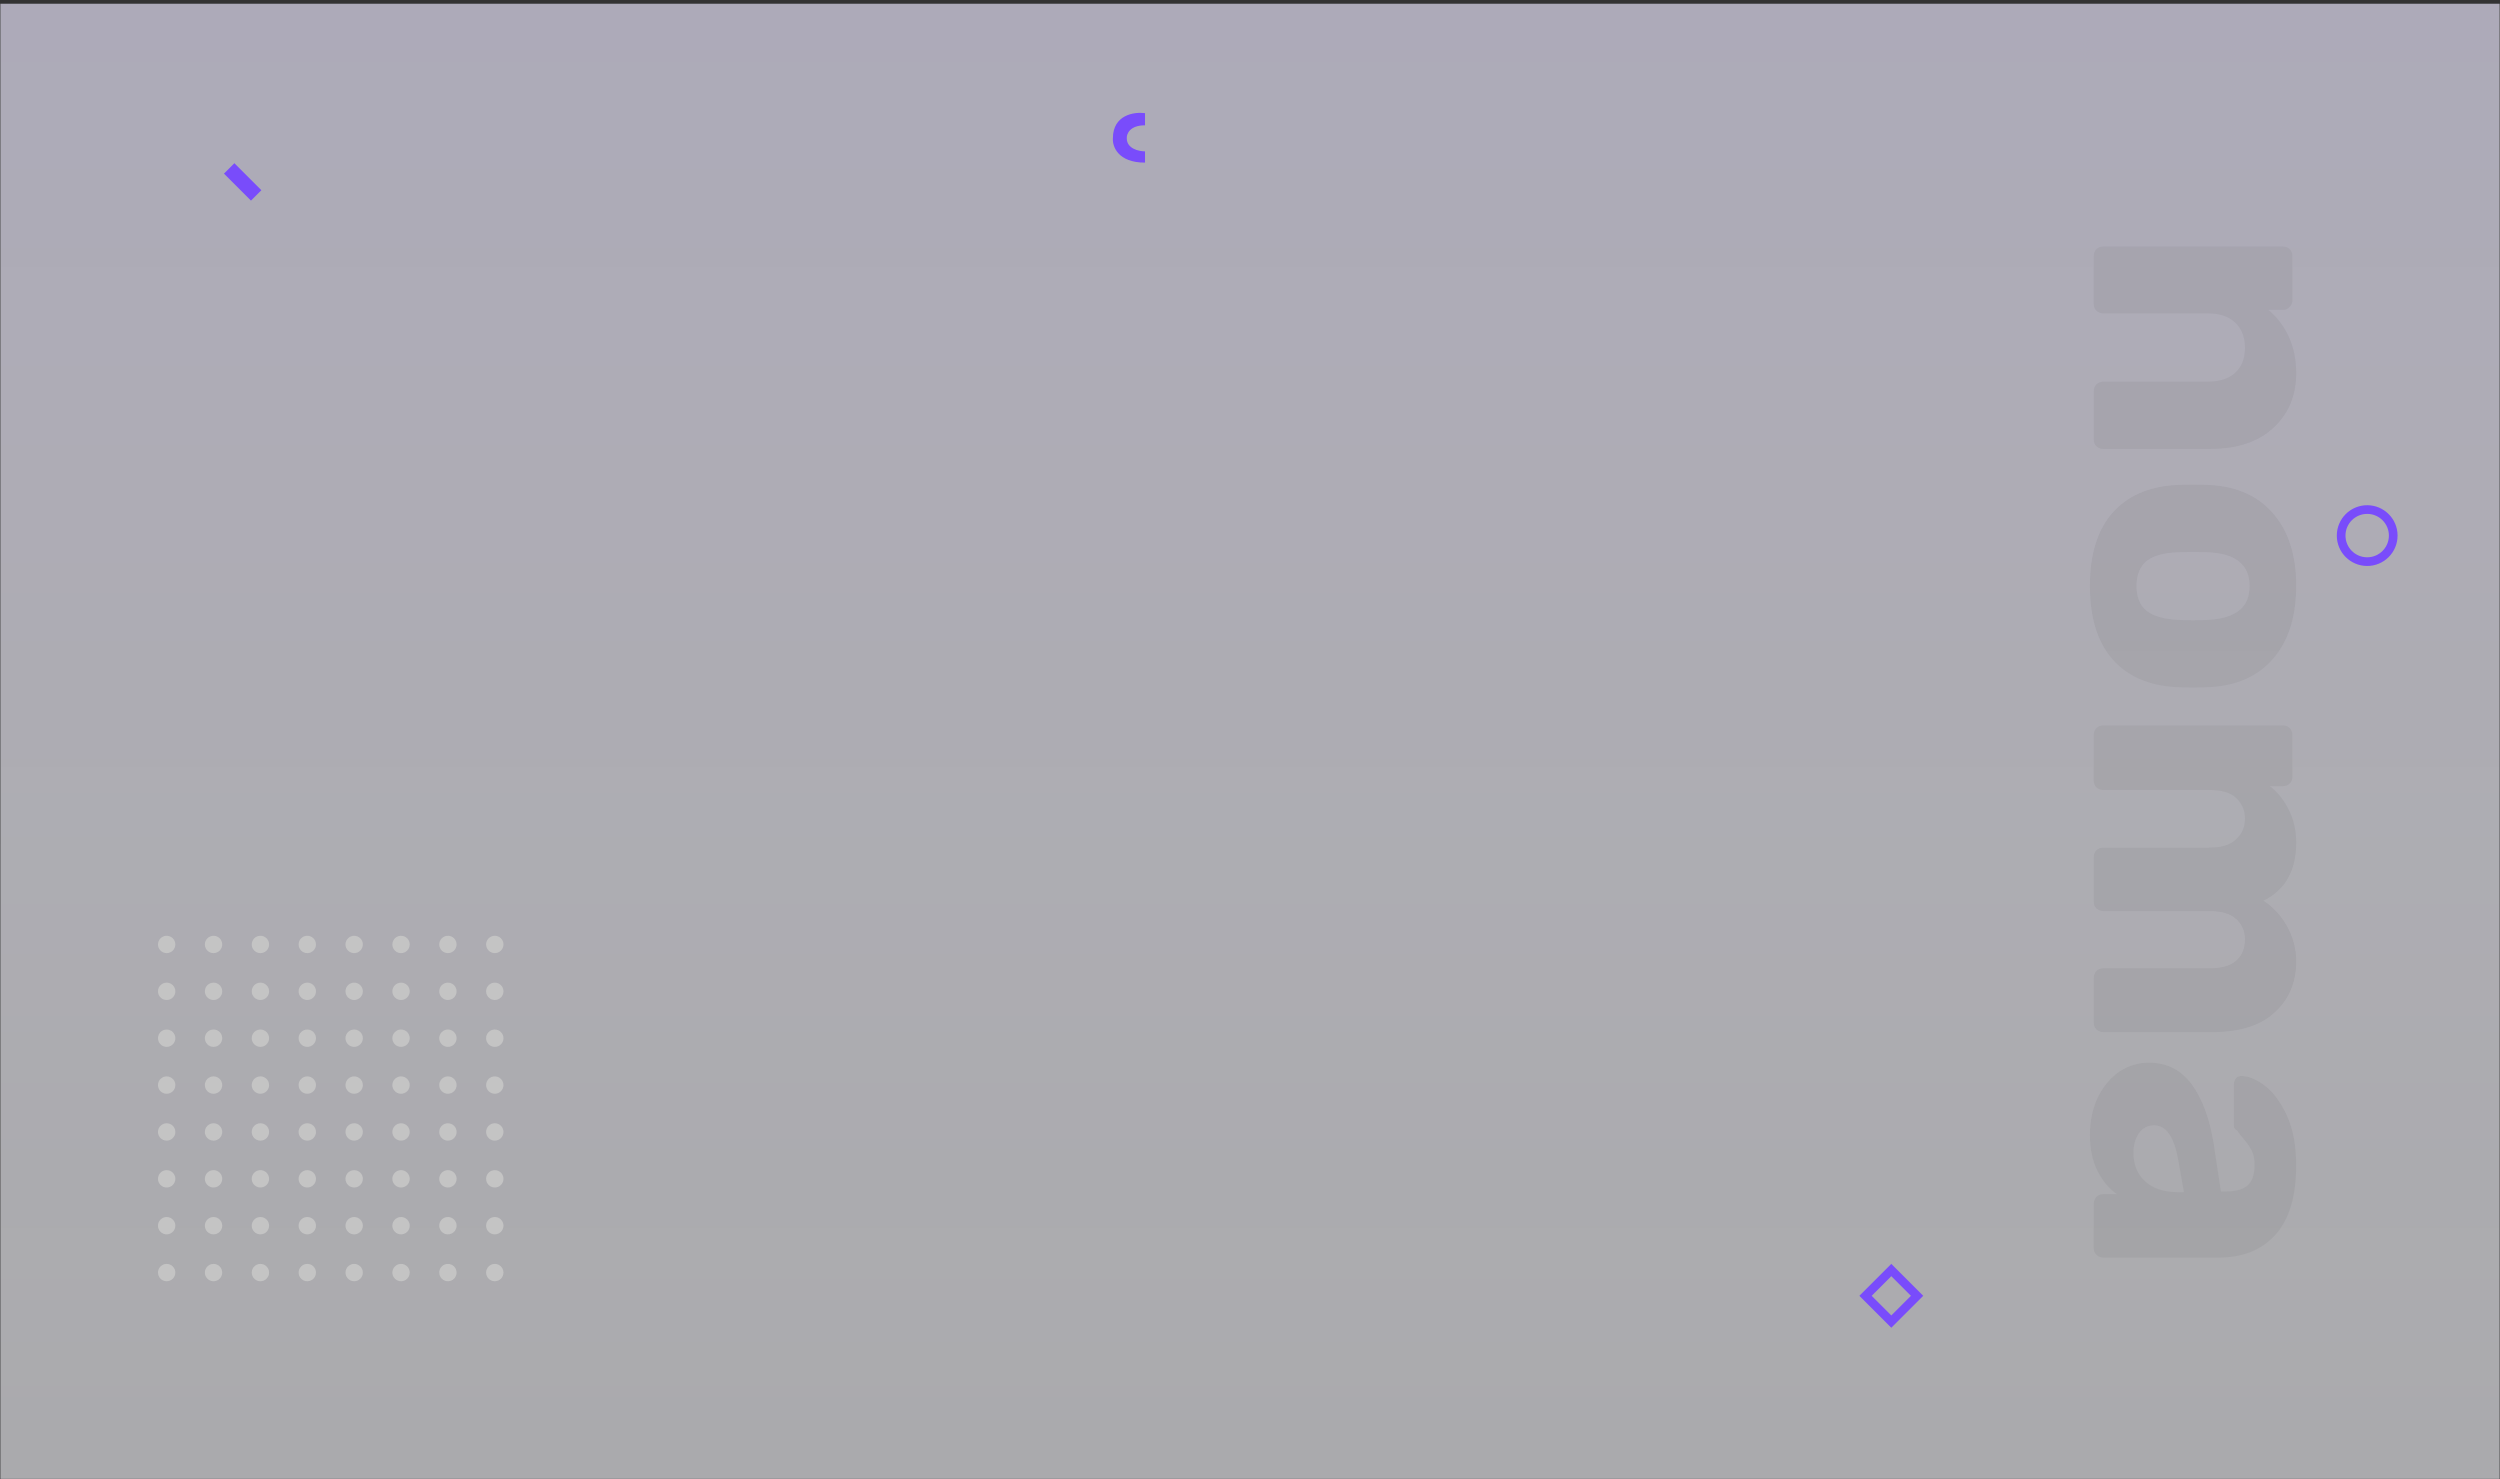<svg width="1440" height="852" viewBox="0 0 1440 852" fill="none" xmlns="http://www.w3.org/2000/svg">
<rect x="0" y="0" width="1440" height="852" fill="#333333" stroke="none"/>
<mask id="mask0" mask-type="alpha" maskUnits="userSpaceOnUse" x="0" y="0" width="1440" height="870">
<rect width="1440" height="870" fill="#C4C4C4"/>
</mask>
<g mask="url(#mask0)">
<mask id="mask1" mask-type="alpha" maskUnits="userSpaceOnUse" x="0" y="2" width="1440" height="850">
<rect y="2" width="1440" height="850" fill="#C4C4C4"/>
</mask>
<g mask="url(#mask1)">
<rect x="-149" y="2" width="900" height="900"/>
<rect x="700" y="2" width="900" height="900"/>
<mask id="mask2" mask-type="alpha" maskUnits="userSpaceOnUse" x="0" y="2" width="1440" height="868">
<rect y="2" width="1440" height="868" fill="#F6F7FB"/>
</mask>
<g mask="url(#mask2)">
<rect y="2" width="1440" height="960"/>
<rect y="2" width="1440" height="960" fill="url(#paint0_linear)"/>
</g>
<rect y="2" width="1440" height="868" fill="#F6F7FB" fill-opacity="0.6"/>
<path d="M1206 147.48C1206 145.867 1206.51 144.547 1207.54 143.52C1208.57 142.493 1209.89 141.98 1211.5 141.98L1314.9 141.98C1316.51 141.98 1317.83 142.493 1318.86 143.52C1319.89 144.547 1320.4 145.867 1320.4 147.48L1320.4 172.78C1320.4 174.393 1319.89 175.713 1318.86 176.74C1317.83 177.913 1316.51 178.5 1314.9 178.5L1306.54 178.5C1311.38 182.46 1315.27 187.52 1318.2 193.68C1321.13 199.987 1322.6 207.1 1322.6 215.02C1322.6 227.927 1318.2 238.413 1309.4 246.48C1300.75 254.547 1288.57 258.58 1272.88 258.58L1211.5 258.58C1210.03 258.58 1208.71 258.067 1207.54 257.04C1206.51 256.013 1206 254.693 1206 253.08L1206 225.36C1206 223.893 1206.51 222.573 1207.54 221.4C1208.71 220.373 1210.03 219.86 1211.5 219.86L1271.56 219.86C1278.45 219.86 1283.73 218.173 1287.4 214.8C1291.21 211.427 1293.12 206.587 1293.12 200.28C1293.12 194.12 1291.21 189.28 1287.4 185.76C1283.73 182.24 1278.45 180.48 1271.56 180.48L1211.5 180.48C1210.03 180.48 1208.71 179.967 1207.54 178.94C1206.51 177.913 1206 176.593 1206 174.98L1206 147.48ZM1203.8 337.467C1203.8 319.281 1208.13 305.274 1216.78 295.447C1225.43 285.621 1237.61 280.267 1253.3 279.387C1255.21 279.241 1258.51 279.167 1263.2 279.167C1267.89 279.167 1271.19 279.241 1273.1 279.387C1288.65 280.267 1300.75 285.767 1309.4 295.887C1318.2 306.007 1322.6 319.867 1322.6 337.467C1322.6 355.214 1318.2 369.147 1309.4 379.267C1300.75 389.387 1288.65 394.887 1273.1 395.767C1271.19 395.914 1267.89 395.987 1263.2 395.987C1258.51 395.987 1255.21 395.914 1253.3 395.767C1237.61 394.887 1225.43 389.534 1216.78 379.707C1208.13 369.881 1203.8 355.801 1203.8 337.467ZM1230.64 337.467C1230.64 343.921 1232.55 348.687 1236.36 351.767C1240.32 354.847 1246.33 356.607 1254.4 357.047C1255.87 357.194 1258.8 357.267 1263.2 357.267C1267.6 357.267 1270.53 357.194 1272 357.047C1279.92 356.607 1285.86 354.774 1289.82 351.547C1293.78 348.467 1295.76 343.774 1295.76 337.467C1295.76 325.294 1287.84 318.841 1272 318.107L1263.2 317.887L1254.4 318.107C1246.33 318.401 1240.32 320.087 1236.36 323.167C1232.55 326.394 1230.64 331.161 1230.64 337.467ZM1206 423.339C1206 421.726 1206.51 420.406 1207.54 419.379C1208.57 418.353 1209.89 417.839 1211.5 417.839L1314.9 417.839C1316.51 417.839 1317.83 418.353 1318.86 419.379C1319.89 420.406 1320.4 421.726 1320.4 423.339L1320.4 447.319C1320.4 448.933 1319.89 450.253 1318.86 451.279C1317.83 452.306 1316.51 452.819 1314.9 452.819L1307.42 452.819C1311.82 456.193 1315.41 460.666 1318.2 466.239C1321.13 471.959 1322.6 478.339 1322.6 485.379C1322.6 501.513 1316.29 512.659 1303.68 518.819C1309.25 522.339 1313.8 527.253 1317.32 533.559C1320.84 539.866 1322.6 546.613 1322.6 553.799C1322.6 565.826 1318.49 575.579 1310.28 583.059C1302.21 590.686 1290.11 594.499 1273.98 594.499L1211.5 594.499C1210.03 594.499 1208.71 593.986 1207.54 592.959C1206.51 591.933 1206 590.613 1206 588.999L1206 563.479C1206 561.866 1206.51 560.473 1207.54 559.299C1208.57 558.273 1209.89 557.759 1211.5 557.759L1272.44 557.759C1279.77 557.759 1285.05 556.219 1288.28 553.139C1291.51 550.206 1293.12 546.173 1293.12 541.039C1293.12 536.346 1291.43 532.459 1288.06 529.379C1284.83 526.299 1279.63 524.759 1272.44 524.759L1211.5 524.759C1210.03 524.759 1208.71 524.246 1207.54 523.219C1206.51 522.193 1206 520.873 1206 519.259L1206 493.739C1206 492.126 1206.51 490.806 1207.54 489.779C1208.57 488.753 1209.89 488.239 1211.5 488.239L1272.44 488.239C1279.63 488.239 1284.83 486.626 1288.06 483.399C1291.43 480.319 1293.12 476.359 1293.12 471.519C1293.12 466.826 1291.43 462.866 1288.06 459.639C1284.83 456.559 1279.7 455.019 1272.66 455.019L1211.5 455.019C1210.03 455.019 1208.71 454.506 1207.54 453.479C1206.51 452.453 1206 451.133 1206 449.519L1206 423.339ZM1203.8 653.683C1203.8 645.909 1205.27 638.796 1208.2 632.343C1211.28 626.036 1215.39 621.049 1220.52 617.383C1225.8 613.863 1231.59 612.103 1237.9 612.103C1248.02 612.103 1256.16 616.209 1262.32 624.423C1268.48 632.783 1272.73 644.223 1275.08 658.743L1279.26 686.243L1282.34 686.243C1287.91 686.243 1292.02 685.069 1294.66 682.723C1297.3 680.376 1298.62 676.416 1298.62 670.843C1298.62 667.469 1298.03 664.683 1296.86 662.483C1295.69 660.283 1294.07 658.009 1292.02 655.663C1290.26 653.609 1289.09 652.069 1288.5 651.043C1287.33 650.603 1286.74 649.796 1286.74 648.623L1286.74 624.643C1286.74 623.176 1287.18 621.929 1288.06 620.903C1289.09 620.023 1290.26 619.656 1291.58 619.803C1295.54 619.949 1299.94 621.856 1304.78 625.523C1309.62 629.336 1313.8 635.056 1317.32 642.683C1320.84 650.456 1322.6 659.989 1322.6 671.283C1322.6 689.323 1318.57 702.669 1310.5 711.323C1302.58 719.976 1291.87 724.303 1278.38 724.303L1211.5 724.303C1210.03 724.303 1208.71 723.789 1207.54 722.763C1206.51 721.736 1206 720.416 1206 718.803L1206 693.283C1206 691.816 1206.51 690.496 1207.54 689.323C1208.71 688.296 1210.03 687.783 1211.5 687.783L1219.2 687.783C1214.65 684.556 1210.91 680.009 1207.98 674.143C1205.19 668.423 1203.8 661.603 1203.8 653.683ZM1228.88 664.023C1228.88 670.769 1231.08 676.196 1235.48 680.303C1239.88 684.556 1246.33 686.683 1254.84 686.683L1257.92 686.683L1254.62 667.983C1252.27 654.783 1247.65 648.183 1240.76 648.183C1237.09 648.183 1234.16 649.723 1231.96 652.803C1229.91 655.883 1228.88 659.623 1228.88 664.023Z" fill="black" fill-opacity="0.05"/>
</g>
<circle cx="96" cy="544.003" r="5" fill="#C4C4C4"/>
<circle cx="96" cy="679.003" r="5" fill="#C4C4C4"/>
<circle cx="96" cy="733.003" r="5" fill="#C4C4C4"/>
<circle cx="96" cy="706.003" r="5" fill="#C4C4C4"/>
<circle cx="96" cy="652.003" r="5" fill="#C4C4C4"/>
<circle cx="96" cy="625.003" r="5" fill="#C4C4C4"/>
<circle cx="96" cy="598.003" r="5" fill="#C4C4C4"/>
<circle cx="96" cy="571.003" r="5" fill="#C4C4C4"/>
<circle cx="123" cy="544.003" r="5" fill="#C4C4C4"/>
<circle cx="123" cy="679.003" r="5" fill="#C4C4C4"/>
<circle cx="123" cy="733.003" r="5" fill="#C4C4C4"/>
<circle cx="123" cy="706.003" r="5" fill="#C4C4C4"/>
<circle cx="123" cy="652.003" r="5" fill="#C4C4C4"/>
<circle cx="123" cy="625.003" r="5" fill="#C4C4C4"/>
<circle cx="123" cy="598.003" r="5" fill="#C4C4C4"/>
<circle cx="123" cy="571.003" r="5" fill="#C4C4C4"/>
<circle cx="150" cy="544.003" r="5" fill="#C4C4C4"/>
<circle cx="150" cy="679.003" r="5" fill="#C4C4C4"/>
<circle cx="150" cy="733.003" r="5" fill="#C4C4C4"/>
<circle cx="150" cy="706.003" r="5" fill="#C4C4C4"/>
<circle cx="150" cy="652.003" r="5" fill="#C4C4C4"/>
<circle cx="150" cy="625.003" r="5" fill="#C4C4C4"/>
<circle cx="150" cy="598.003" r="5" fill="#C4C4C4"/>
<circle cx="150" cy="571.003" r="5" fill="#C4C4C4"/>
<circle cx="177" cy="544.003" r="5" fill="#C4C4C4"/>
<circle cx="177" cy="679.003" r="5" fill="#C4C4C4"/>
<circle cx="177" cy="733.003" r="5" fill="#C4C4C4"/>
<circle cx="177" cy="706.003" r="5" fill="#C4C4C4"/>
<circle cx="177" cy="652.003" r="5" fill="#C4C4C4"/>
<circle cx="177" cy="625.003" r="5" fill="#C4C4C4"/>
<circle cx="177" cy="598.003" r="5" fill="#C4C4C4"/>
<circle cx="177" cy="571.003" r="5" fill="#C4C4C4"/>
<circle cx="204" cy="544.003" r="5" fill="#C4C4C4"/>
<circle cx="204" cy="679.003" r="5" fill="#C4C4C4"/>
<circle cx="204" cy="733.003" r="5" fill="#C4C4C4"/>
<circle cx="204" cy="706.003" r="5" fill="#C4C4C4"/>
<circle cx="204" cy="652.003" r="5" fill="#C4C4C4"/>
<circle cx="204" cy="625.003" r="5" fill="#C4C4C4"/>
<circle cx="204" cy="598.003" r="5" fill="#C4C4C4"/>
<circle cx="204" cy="571.003" r="5" fill="#C4C4C4"/>
<circle cx="231" cy="544.003" r="5" fill="#C4C4C4"/>
<circle cx="231" cy="679.003" r="5" fill="#C4C4C4"/>
<circle cx="231" cy="733.003" r="5" fill="#C4C4C4"/>
<circle cx="231" cy="706.003" r="5" fill="#C4C4C4"/>
<circle cx="231" cy="652.003" r="5" fill="#C4C4C4"/>
<circle cx="231" cy="625.003" r="5" fill="#C4C4C4"/>
<circle cx="231" cy="598.003" r="5" fill="#C4C4C4"/>
<circle cx="231" cy="571.003" r="5" fill="#C4C4C4"/>
<circle cx="258" cy="544.003" r="5" fill="#C4C4C4"/>
<circle cx="258" cy="679.003" r="5" fill="#C4C4C4"/>
<circle cx="258" cy="733.003" r="5" fill="#C4C4C4"/>
<circle cx="258" cy="706.003" r="5" fill="#C4C4C4"/>
<circle cx="258" cy="652.003" r="5" fill="#C4C4C4"/>
<circle cx="258" cy="625.003" r="5" fill="#C4C4C4"/>
<circle cx="258" cy="598.003" r="5" fill="#C4C4C4"/>
<circle cx="258" cy="571.003" r="5" fill="#C4C4C4"/>
<circle cx="285" cy="544.003" r="5" fill="#C4C4C4"/>
<circle cx="285" cy="679.003" r="5" fill="#C4C4C4"/>
<circle cx="285" cy="733.003" r="5" fill="#C4C4C4"/>
<circle cx="285" cy="706.003" r="5" fill="#C4C4C4"/>
<circle cx="285" cy="652.003" r="5" fill="#C4C4C4"/>
<circle cx="285" cy="625.003" r="5" fill="#C4C4C4"/>
<circle cx="285" cy="598.003" r="5" fill="#C4C4C4"/>
<circle cx="285" cy="571.003" r="5" fill="#C4C4C4"/>
<path d="M659.523 65.175L659.523 72.175C650.722 72.175 648.856 77.175 649.023 79.675C649.023 85.675 656.023 87.175 659.523 87.175L659.523 93.675C643.923 93.675 640.689 84.341 641.023 79.675C641.023 66.075 653.356 64.341 659.523 65.175Z" fill="#794CFB"/>
<rect x="144.556" y="115.559" width="22" height="8.485" transform="rotate(-135 144.556 115.559)" fill="#794CFB"/>
<circle cx="1363.5" cy="308.503" r="15" transform="rotate(-90 1363.5 308.503)" stroke="#794CFB" stroke-width="5"/>
<rect x="1089.39" y="761.237" width="21" height="21" transform="rotate(-135 1089.39 761.237)" stroke="#794CFB" stroke-width="5"/>
</g>
<defs>
<linearGradient id="paint0_linear" x1="720" y1="2" x2="720" y2="962" gradientUnits="userSpaceOnUse">
<stop stop-color="#794CFB" stop-opacity="0.17"/>
<stop offset="1" stop-color="white" stop-opacity="0"/>
</linearGradient>
</defs>
</svg>
